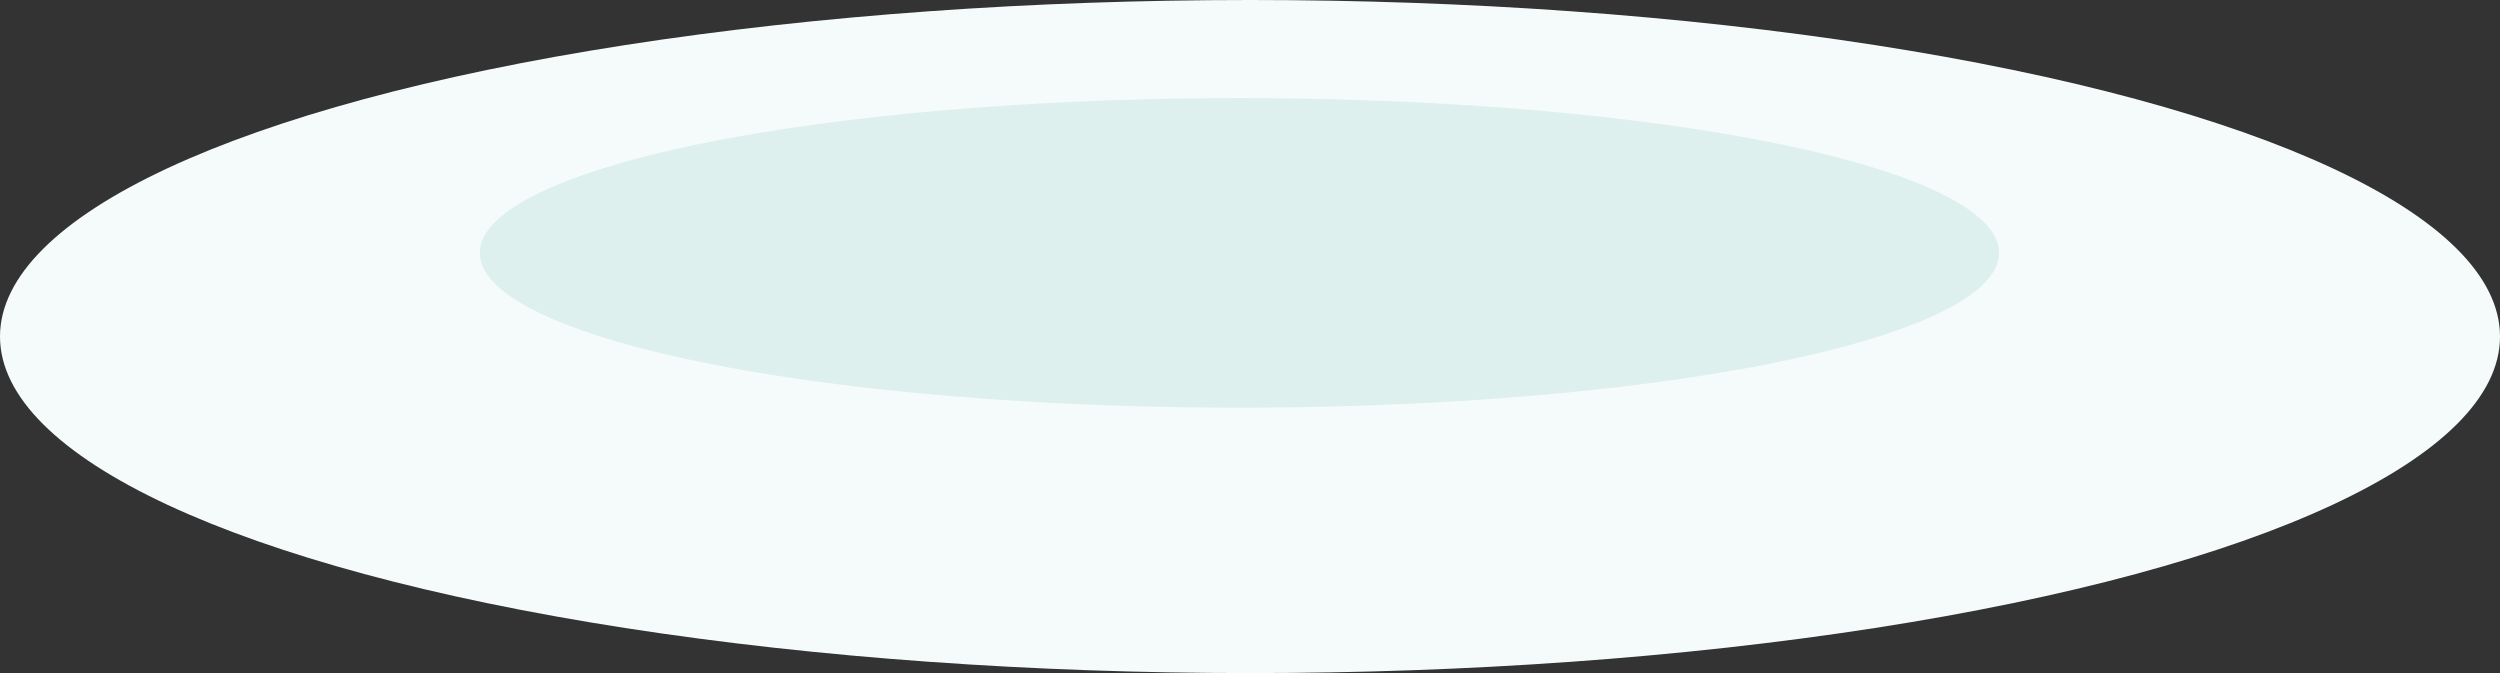 <?xml version="1.0" encoding="utf-8"?>
<!-- Generator: Adobe Illustrator 17.0.0, SVG Export Plug-In . SVG Version: 6.00 Build 0)  -->
<!DOCTYPE svg PUBLIC "-//W3C//DTD SVG 1.1//EN" "http://www.w3.org/Graphics/SVG/1.1/DTD/svg11.dtd">
<svg version="1.1" id="Layer_1" xmlns="http://www.w3.org/2000/svg" xmlns:xlink="http://www.w3.org/1999/xlink" x="0px" y="0px"
	 width="520px" height="140px" viewBox="0 0 520 140" enable-background="new 0 0 520 140" xml:space="preserve">
<rect x="0" y="0" width="520" height="140" fill="#333333" stroke="none"/>
<g id="dish">
	<ellipse fill="#F5FBFB" cx="260" cy="70" rx="260" ry="70"/>
	<ellipse fill="#DDF0EE" cx="257.8" cy="52.6" rx="158" ry="32.2"/>
</g>
<g>
</g>
<g>
</g>
<g>
</g>
<g>
</g>
<g>
</g>
<g>
</g>
</svg>
